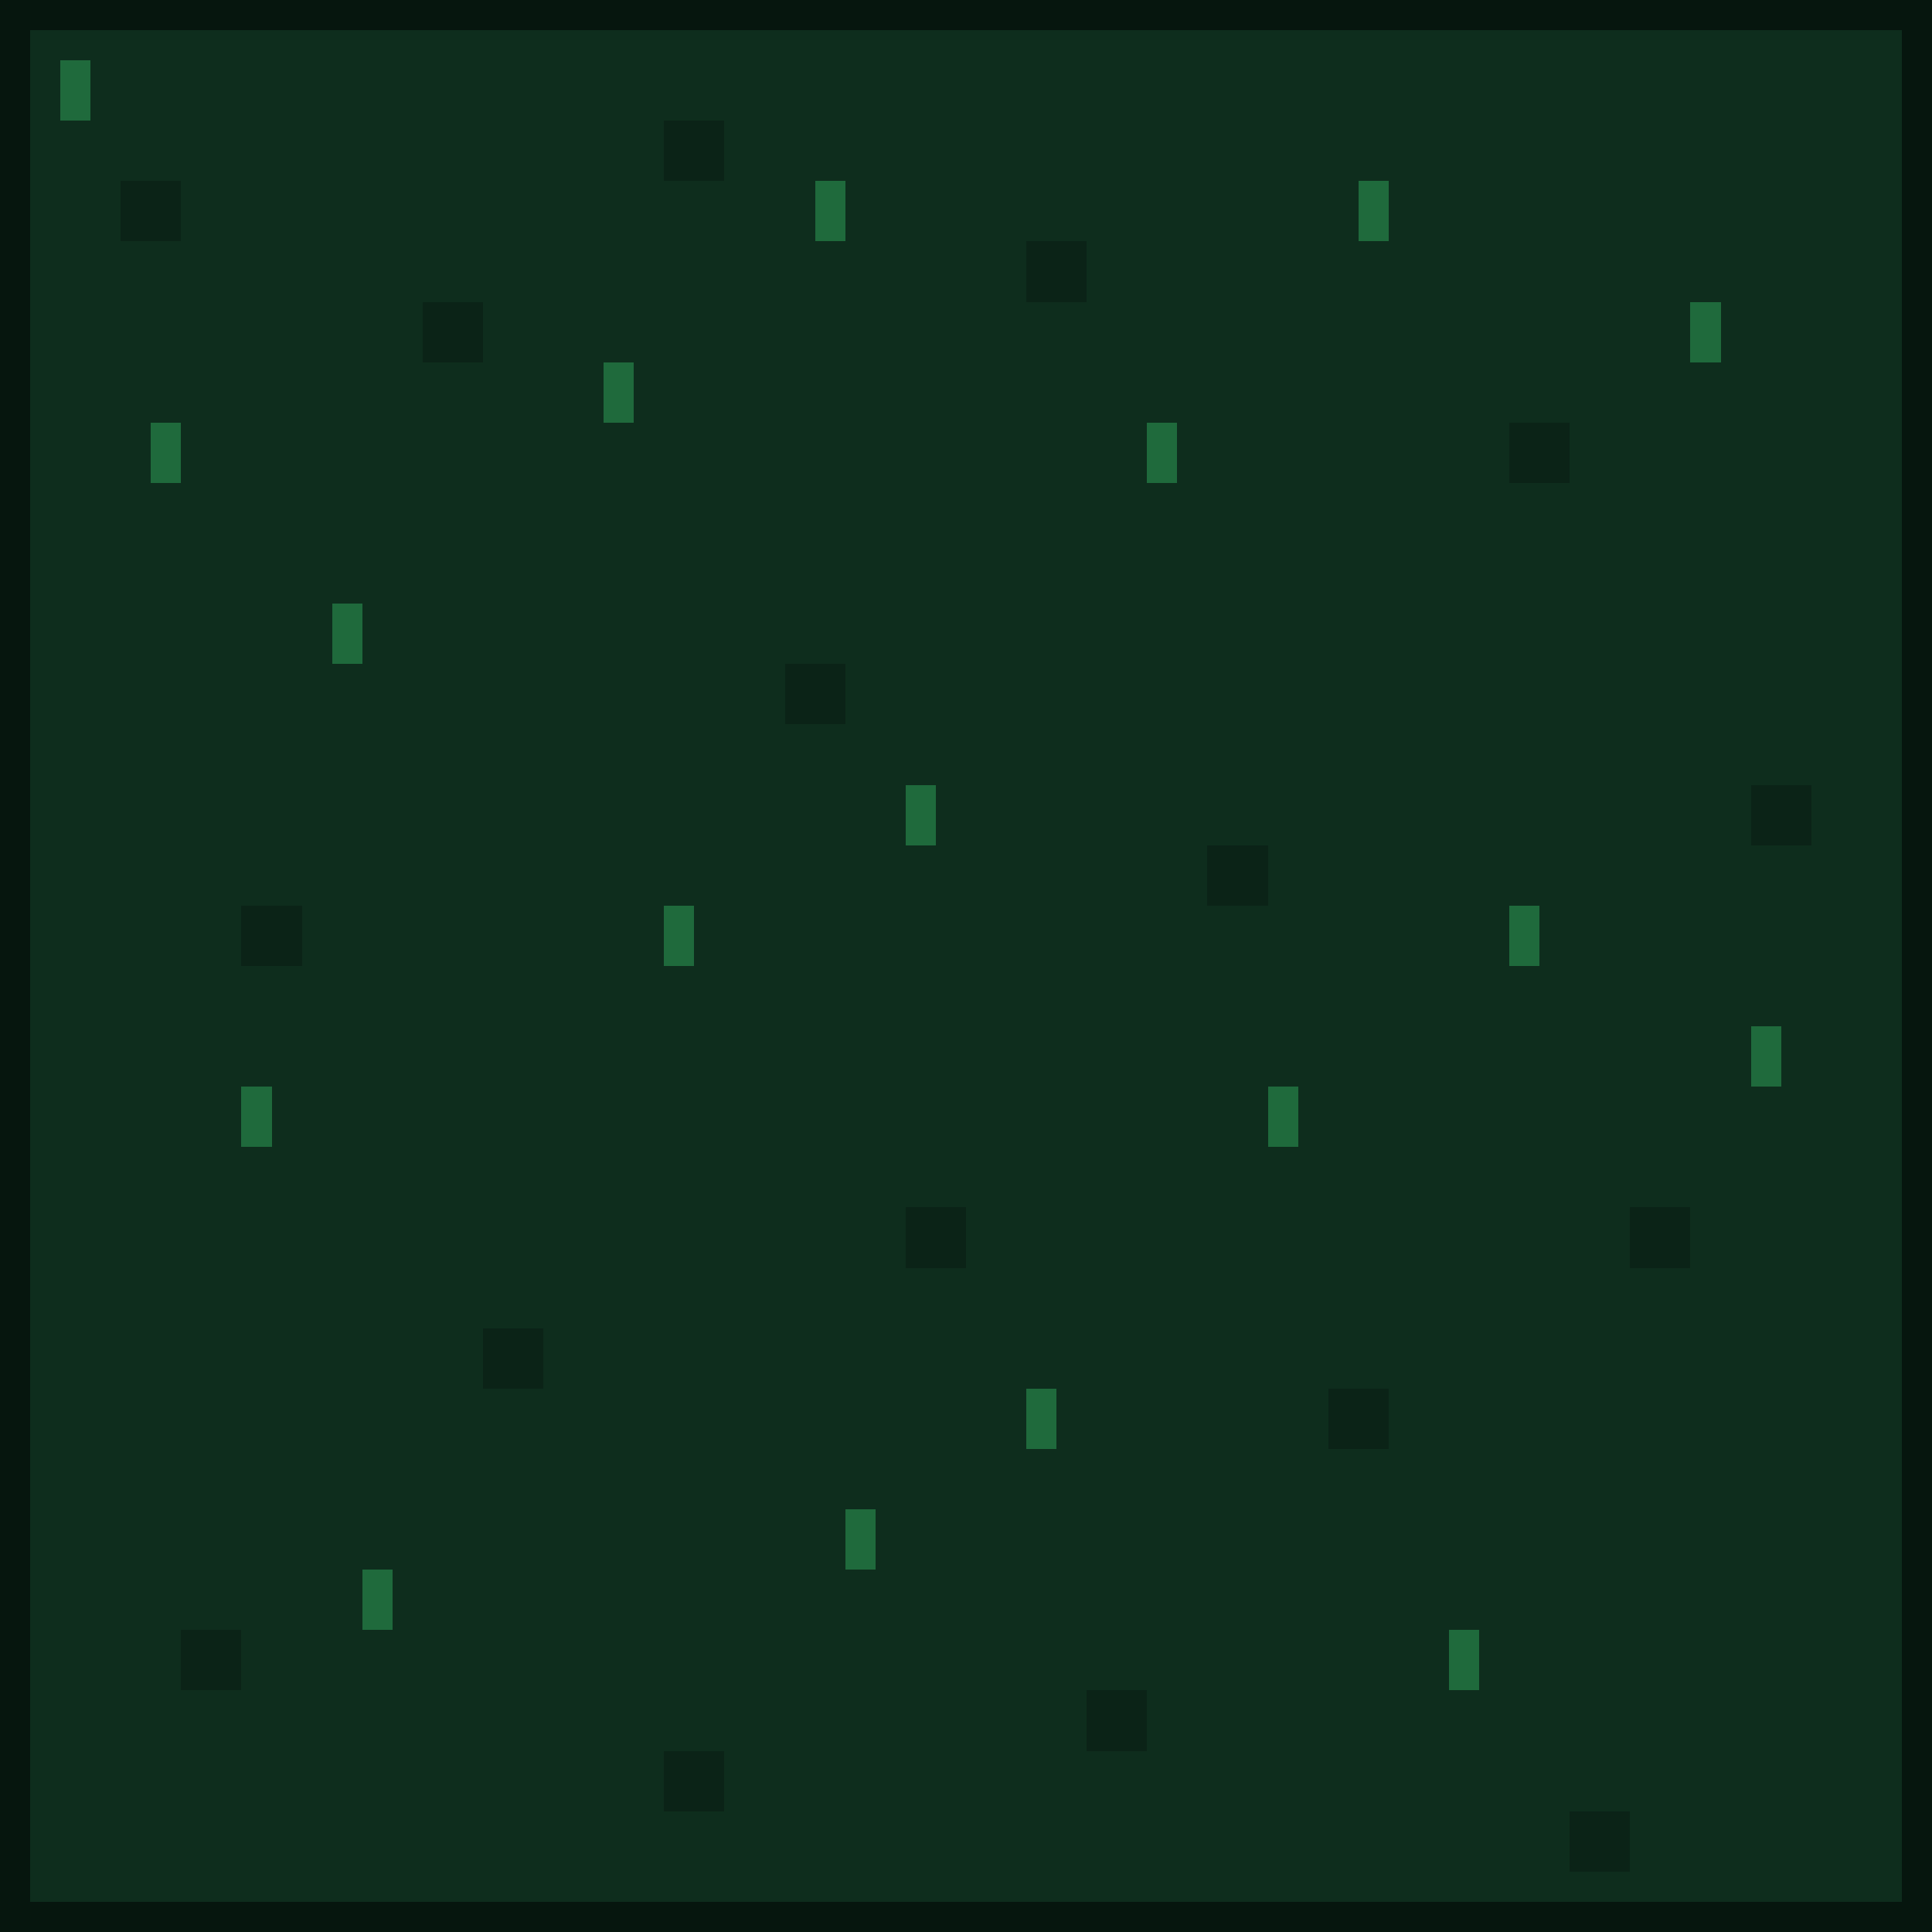 <svg xmlns="http://www.w3.org/2000/svg" width="64" height="64" shape-rendering="crispEdges">
  <rect width="64" height="64" fill="#0e2d1d"/>
  <!-- darker noise -->
  <g fill="#0b2317">
    <rect x="4" y="6" width="2" height="2"/>
    <rect x="14" y="10" width="2" height="2"/>
    <rect x="22" y="4" width="2" height="2"/>
    <rect x="34" y="8" width="2" height="2"/>
    <rect x="50" y="14" width="2" height="2"/>
    <rect x="8" y="30" width="2" height="2"/>
    <rect x="26" y="22" width="2" height="2"/>
    <rect x="40" y="28" width="2" height="2"/>
    <rect x="58" y="26" width="2" height="2"/>
    <rect x="16" y="44" width="2" height="2"/>
    <rect x="30" y="40" width="2" height="2"/>
    <rect x="44" y="46" width="2" height="2"/>
    <rect x="54" y="40" width="2" height="2"/>
    <rect x="6" y="54" width="2" height="2"/>
    <rect x="22" y="58" width="2" height="2"/>
    <rect x="36" y="56" width="2" height="2"/>
    <rect x="52" y="60" width="2" height="2"/>
  </g>
  <!-- light blades -->
  <g fill="#1f6a3c">
    <rect x="2" y="2" width="1" height="2"/>
    <rect x="5" y="14" width="1" height="2"/>
    <rect x="11" y="20" width="1" height="2"/>
    <rect x="20" y="12" width="1" height="2"/>
    <rect x="27" y="6" width="1" height="2"/>
    <rect x="38" y="14" width="1" height="2"/>
    <rect x="45" y="6" width="1" height="2"/>
    <rect x="56" y="10" width="1" height="2"/>
    <rect x="8" y="36" width="1" height="2"/>
    <rect x="22" y="30" width="1" height="2"/>
    <rect x="30" y="26" width="1" height="2"/>
    <rect x="42" y="36" width="1" height="2"/>
    <rect x="50" y="30" width="1" height="2"/>
    <rect x="58" y="34" width="1" height="2"/>
    <rect x="12" y="52" width="1" height="2"/>
    <rect x="28" y="50" width="1" height="2"/>
    <rect x="34" y="46" width="1" height="2"/>
    <rect x="48" y="54" width="1" height="2"/>
  </g>
  <!-- edge vignette look -->
  <rect x="0" y="0" width="64" height="64" fill="none" stroke="#06160e" stroke-width="2"/>
</svg>
